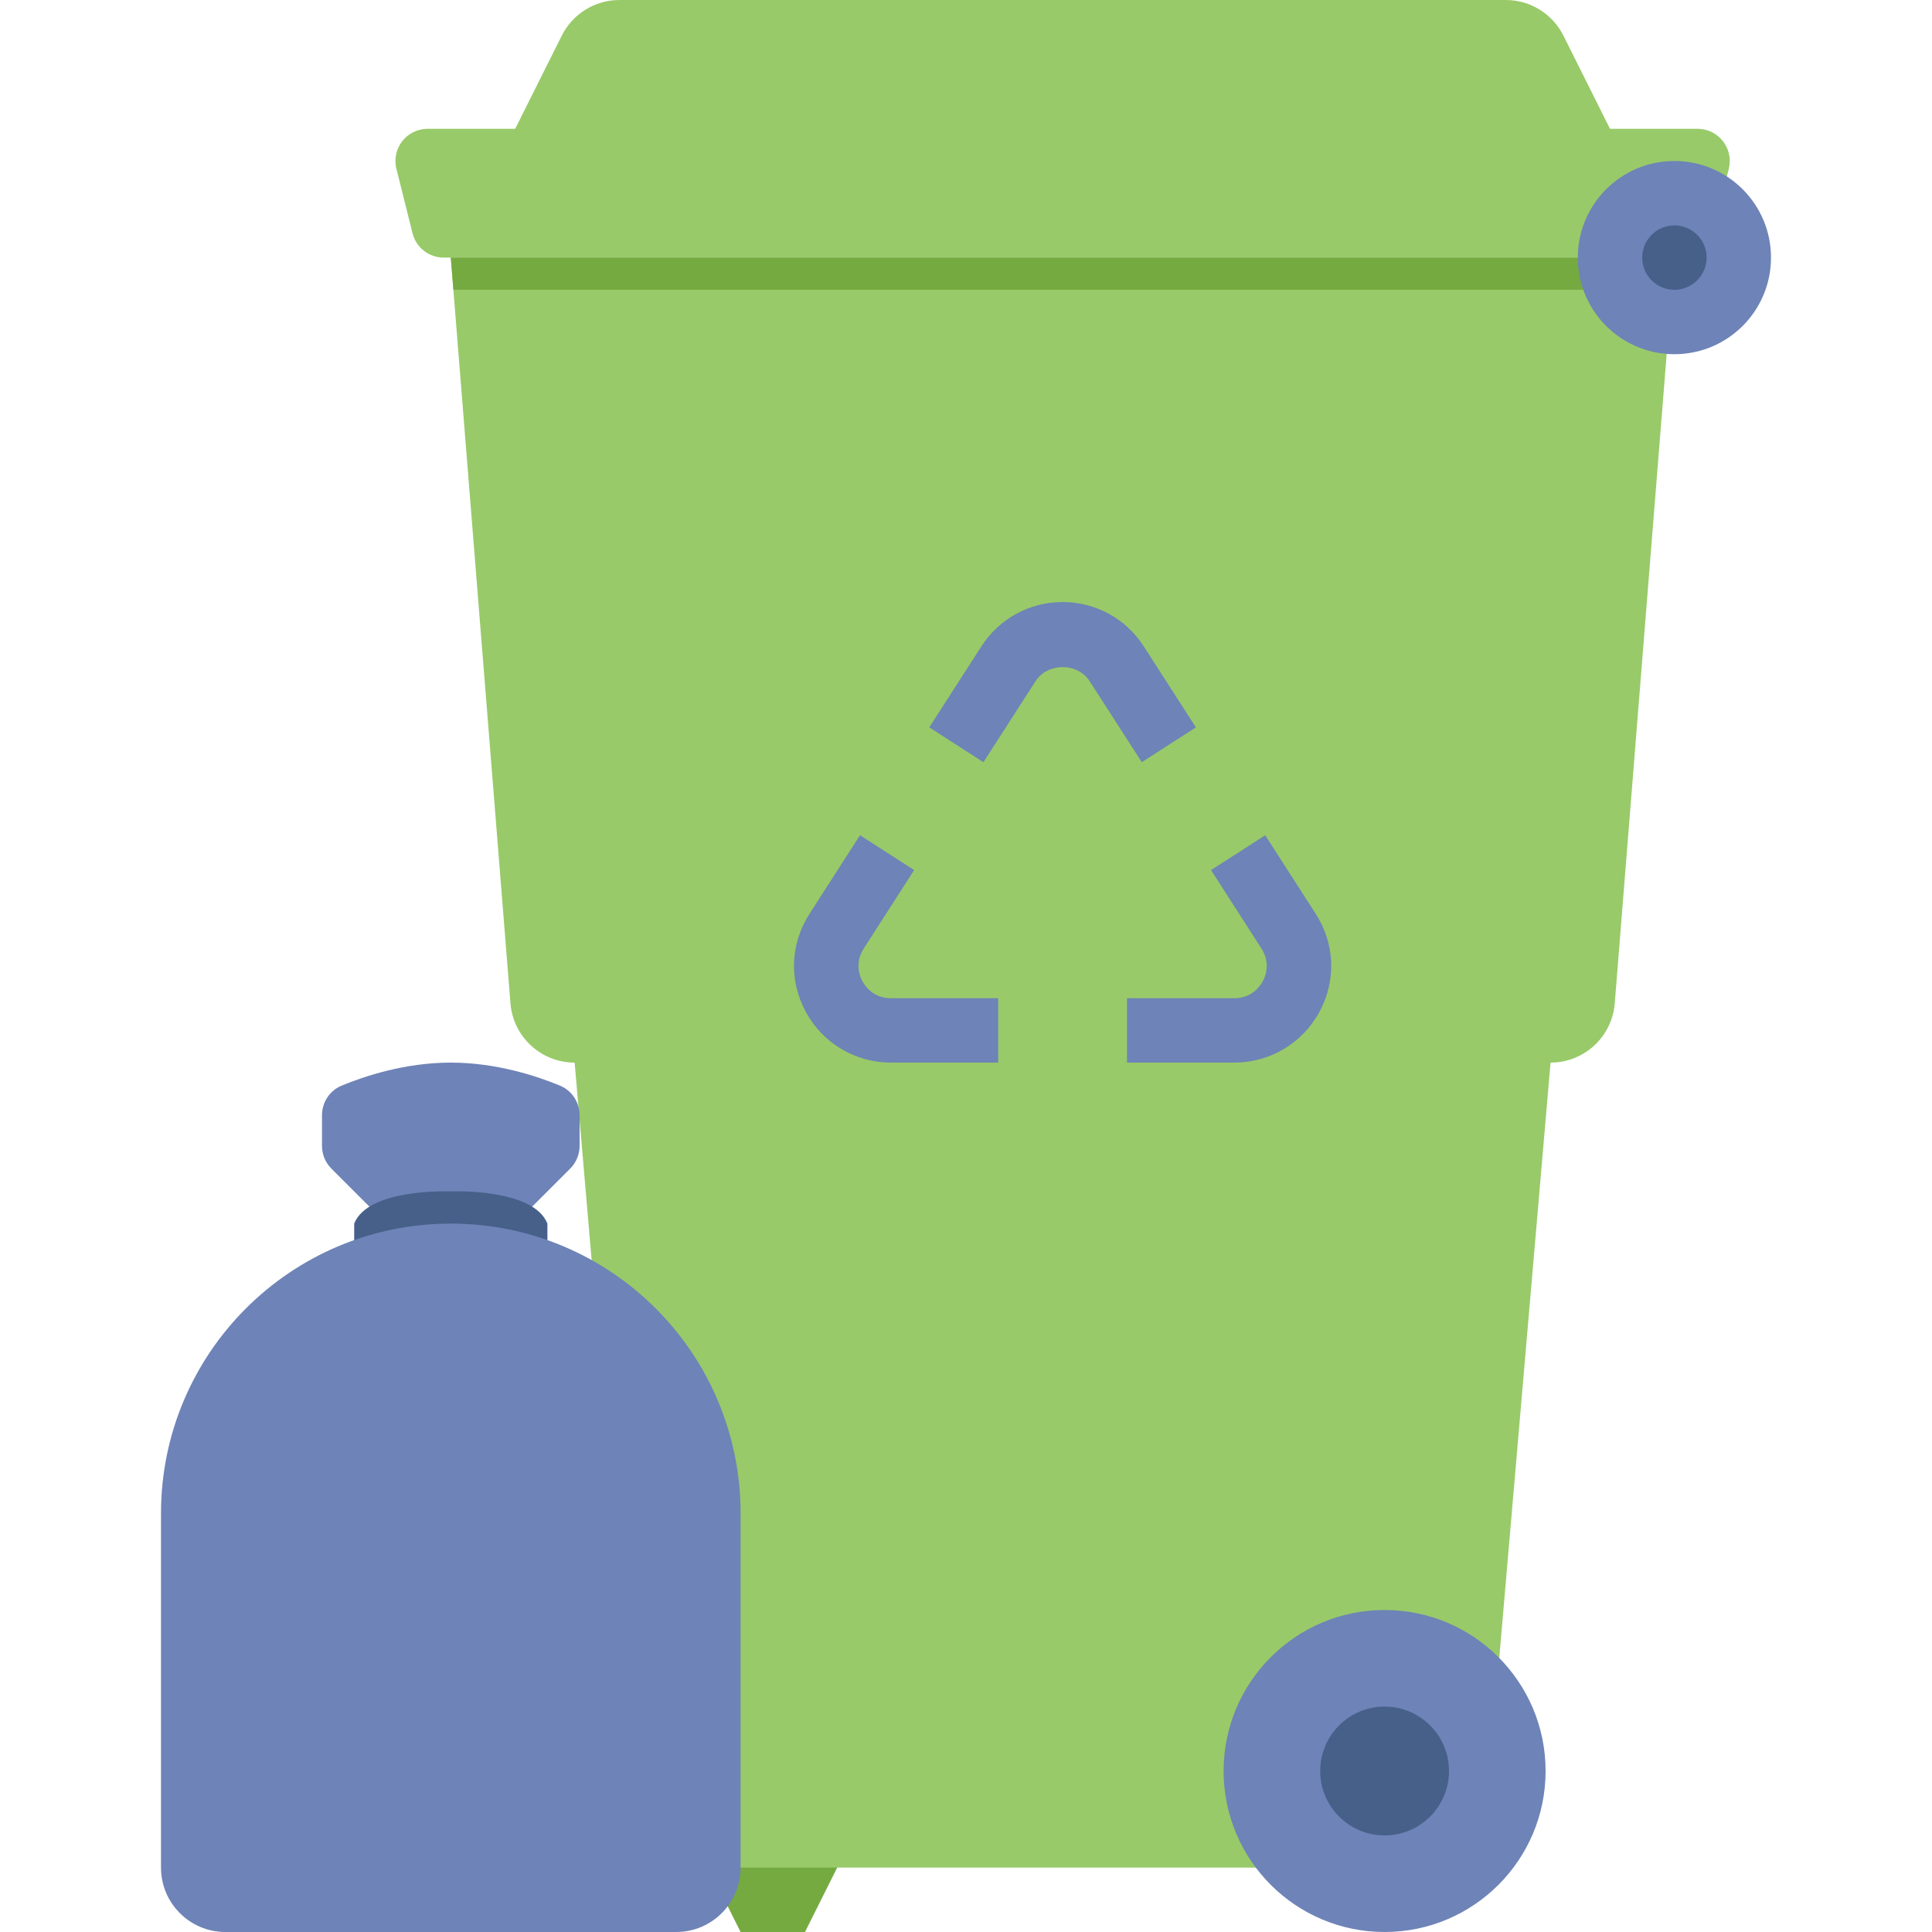 <svg height="480pt" viewBox="-40 0 480 480" width="480pt" xmlns="http://www.w3.org/2000/svg"><path d="m136 456v8l8 16h16l8-16v-8zm0 0" fill="#75aa40"/><path d="m381.754 32h-21.754l-11.574-23.152c-2.715-5.422-8.258-8.848-14.312-8.848h-220.227c-6.062 0-11.598 3.426-14.312 8.848l-11.574 23.152h-21.754c-5.207 0-9.023 4.887-7.758 9.938l4 16c.887 3.566 4.086 6.062 7.758 6.062h307.508c3.672 0 6.871-2.496 7.758-6.062l4-16c1.266-5.051-2.551-9.938-7.758-9.938zm0 0" fill="#98ca69"/><path d="m72 64 14.824 185.273c.664 8.32 7.609 14.727 15.945 14.727l15.965 185.375c.723 8.273 7.641 14.625 15.945 14.625h178.641c8.305 0 15.23-6.352 15.945-14.625l15.965-185.375c8.344 0 15.281-6.406 15.953-14.727l14.816-185.273zm0 0" fill="#98ca69"/><path d="m375.359 72 .641-8h-304l.641 8zm0 0" fill="#75aa40"/><path d="m344 440c0 22.09-17.91 40-40 40s-40-17.91-40-40 17.91-40 40-40 40 17.91 40 40zm0 0" fill="#6e83b7"/><path d="m320 440c0 8.836-7.164 16-16 16s-16-7.164-16-16 7.164-16 16-16 16 7.164 16 16zm0 0" fill="#466089"/><path d="m400 64c0 13.254-10.746 24-24 24s-24-10.746-24-24 10.746-24 24-24 24 10.746 24 24zm0 0" fill="#6e83b7"/><path d="m384 64c0 4.418-3.582 8-8 8s-8-3.582-8-8 3.582-8 8-8 8 3.582 8 8zm0 0" fill="#466089"/><g fill="#6e83b7"><path d="m243.672 189.367-12.945-20.121c-3-4.672-10.453-4.672-13.453 0l-12.945 20.121-13.457-8.656 12.945-20.117c4.441-6.898 11.977-11.02 20.176-11.02 8.199 0 15.742 4.121 20.176 11.02l12.945 20.117zm0 0"/><path d="m266.688 264h-26.688v-16h26.688c4.281 0 6.336-2.91 7.023-4.168.68-1.258 2.023-4.551-.297-8.16l-12.535-19.504 13.457-8.656 12.535 19.504c4.832 7.504 5.16 16.656.883 24.48-4.211 7.711-12.281 12.504-21.066 12.504zm0 0"/><path d="m208 264h-26.688c-8.785 0-16.855-4.793-21.066-12.504-4.27-7.832-3.941-16.984.883-24.48l12.535-19.504 13.457 8.656-12.535 19.504c-2.32 3.609-.977 6.902-.297 8.16.688 1.258 2.742 4.168 7.023 4.168h26.688zm0 0"/><path d="m72 312h8l21.656-21.656c1.504-1.504 2.344-3.535 2.344-5.656v-7.59c0-3.203-1.879-6.121-4.832-7.355-5.68-2.359-15.793-5.742-27.168-5.742s-21.488 3.383-27.168 5.742c-2.953 1.234-4.832 4.152-4.832 7.355v7.59c0 2.121.84 4.16 2.344 5.656l21.656 21.656zm0 0"/></g><path d="m72 312h24v-8c-3.504-8.871-24-8-24-8s-20.504-.871-24 8v8zm0 0" fill="#466089"/><path d="m128 480h-112c-8.84 0-16-7.16-16-16v-88c0-39.77 32.23-72 72-72s72 32.23 72 72v88c0 8.84-7.16 16-16 16zm0 0" fill="#6e83b7"/></svg>